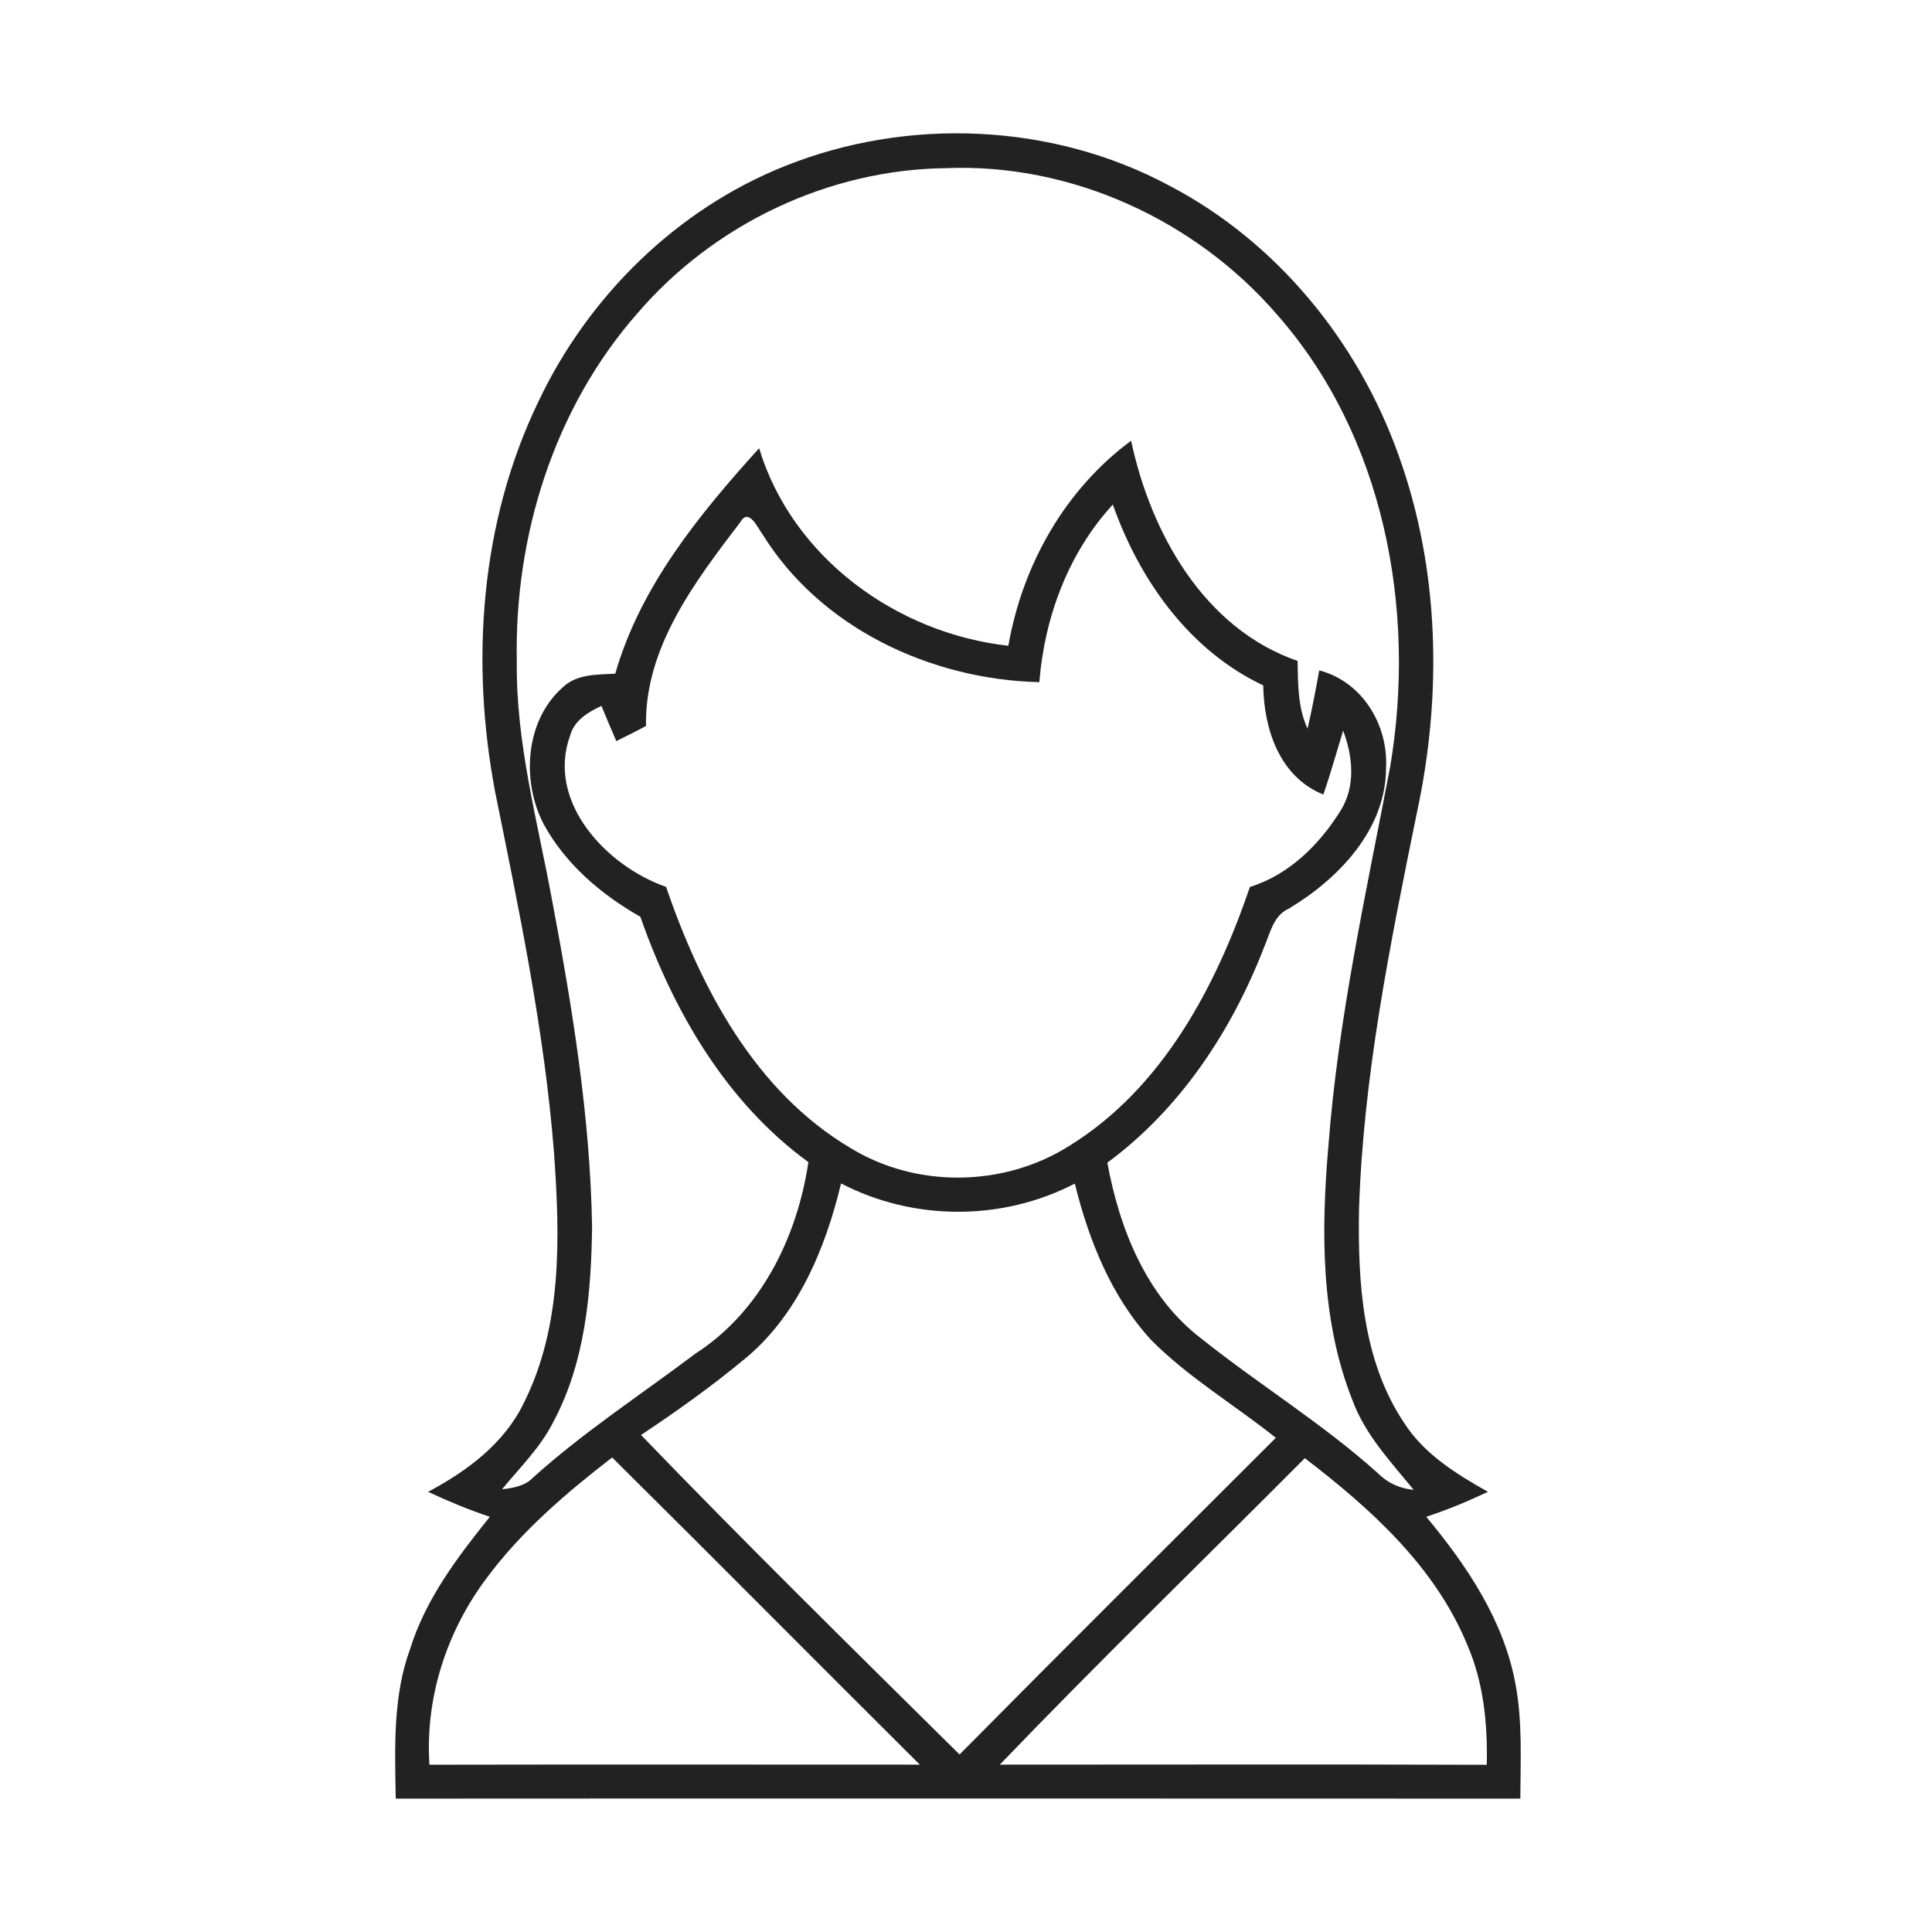 <?xml version="1.0" encoding="utf-8"?>
<!-- Generator: Adobe Illustrator 19.1.1, SVG Export Plug-In . SVG Version: 6.00 Build 0)  -->
<svg version="1.1" id="Слой_1" xmlns="http://www.w3.org/2000/svg" xmlns:xlink="http://www.w3.org/1999/xlink" x="0px" y="0px"
	 width="24px" height="24px" viewBox="0 0 24 24" style="enable-background:new 0 0 24 24;" xml:space="preserve">
<style type="text/css">
	.st0{fill:none;stroke:#222222;stroke-width:0.5;stroke-miterlimit:10;}
	.st1{fill:#222222;}
	.st2{fill:none;stroke:#222222;stroke-width:0.5;stroke-linejoin:round;stroke-miterlimit:10;}
</style>
<g>
	<path class="st1" d="M9.753,2.062c1.522-0.609,3.314-0.536,4.765,0.24
		c1.336,0.695,2.351,1.937,2.854,3.349c0.515,1.424,0.545,2.994,0.225,4.465
		c-0.33,1.62-0.662,3.253-0.715,4.911c-0.015,0.904,0.042,1.875,0.561,2.649
		c0.248,0.388,0.648,0.634,1.041,0.856c-0.25,0.118-0.505,0.224-0.767,0.31
		c0.507,0.609,0.966,1.29,1.11,2.084c0.087,0.467,0.061,0.944,0.059,1.417
		c-4.657-0.001-9.314-0.003-13.97,0c-0.01-0.623-0.039-1.265,0.179-1.86
		c0.192-0.62,0.59-1.142,0.99-1.641c-0.262-0.087-0.517-0.193-0.767-0.31
		c0.482-0.257,0.945-0.598,1.189-1.104c0.481-0.957,0.449-2.07,0.375-3.11
		c-0.119-1.509-0.43-2.993-0.73-4.474C5.843,8.223,5.965,6.484,6.69,4.985
		C7.308,3.682,8.406,2.598,9.753,2.062z M7.92,3.89
		c-1.037,1.178-1.532,2.768-1.5,4.325C6.407,9.215,6.673,10.184,6.854,11.16
		c0.254,1.345,0.477,2.703,0.501,4.075c-0.01,0.831-0.086,1.697-0.488,2.441
		c-0.159,0.312-0.412,0.557-0.631,0.825c0.139-0.017,0.287-0.041,0.388-0.148
		c0.63-0.567,1.342-1.031,2.018-1.54c0.809-0.522,1.262-1.446,1.4-2.377
		c-1.02-0.741-1.677-1.875-2.087-3.047c-0.488-0.278-0.931-0.655-1.203-1.154
		C6.477,9.702,6.522,8.952,6.99,8.539c0.174-0.168,0.428-0.158,0.653-0.17
		c0.311-1.086,1.043-1.978,1.787-2.801c0.412,1.36,1.71,2.3,3.096,2.454
		c0.175-1.001,0.701-1.939,1.525-2.547c0.244,1.145,0.904,2.333,2.068,2.735
		c0.006,0.284,0.001,0.578,0.124,0.842c0.055-0.24,0.102-0.482,0.145-0.724
		c0.534,0.138,0.859,0.677,0.83,1.213c-0.002,0.764-0.588,1.374-1.206,1.745
		c-0.195,0.086-0.233,0.306-0.31,0.483c-0.402,1.038-1.042,2.008-1.946,2.674
		c0.149,0.818,0.485,1.666,1.167,2.185c0.719,0.574,1.509,1.057,2.195,1.674
		c0.119,0.12,0.272,0.19,0.443,0.205c-0.285-0.35-0.604-0.685-0.762-1.117
		c-0.395-0.998-0.388-2.103-0.297-3.158c0.122-1.587,0.469-3.145,0.767-4.706
		c0.33-1.955-0.074-4.115-1.414-5.628c-1.012-1.168-2.553-1.873-4.103-1.809
		C10.292,2.105,8.868,2.785,7.92,3.89z M12.911,8.474
		C11.564,8.442,10.193,7.803,9.471,6.635c-0.061-0.081-0.17-0.333-0.276-0.147
		c-0.562,0.738-1.188,1.555-1.17,2.53C7.904,9.084,7.779,9.145,7.656,9.206
		c-0.063-0.146-0.125-0.292-0.185-0.437C7.307,8.846,7.134,8.948,7.083,9.135
		c-0.302,0.829,0.456,1.627,1.191,1.882c0.433,1.262,1.108,2.542,2.291,3.244
		c0.82,0.502,1.909,0.487,2.72-0.028c1.152-0.712,1.817-1.969,2.242-3.215
		c0.485-0.15,0.863-0.526,1.125-0.946c0.191-0.302,0.154-0.677,0.033-0.996
		c-0.081,0.264-0.155,0.532-0.246,0.794c-0.546-0.22-0.738-0.814-0.747-1.356
		c-0.918-0.433-1.537-1.309-1.868-2.246C13.272,6.867,12.975,7.668,12.911,8.474z
		 M10.448,14.701c-0.196,0.815-0.542,1.649-1.209,2.19
		c-0.407,0.337-0.837,0.643-1.276,0.935c1.296,1.344,2.629,2.655,3.957,3.969
		c1.303-1.318,2.618-2.624,3.929-3.934c-0.512-0.409-1.084-0.747-1.548-1.214
		c-0.496-0.54-0.776-1.241-0.949-1.944C12.45,15.171,11.347,15.169,10.448,14.701z
		 M6.042,19.608c-0.495,0.66-0.763,1.487-0.707,2.314
		c2.03-0.004,4.06-0.001,6.091-0.001c-1.277-1.27-2.544-2.55-3.822-3.816
		C7.032,18.548,6.474,19.023,6.042,19.608z M12.42,21.921
		c2.017,0,4.033-0.005,6.049,0.002c0.012-0.507-0.039-1.024-0.243-1.492
		c-0.399-0.971-1.202-1.693-2.017-2.317C14.946,19.383,13.66,20.63,12.42,21.921
		z"/>
</g>
</svg>
